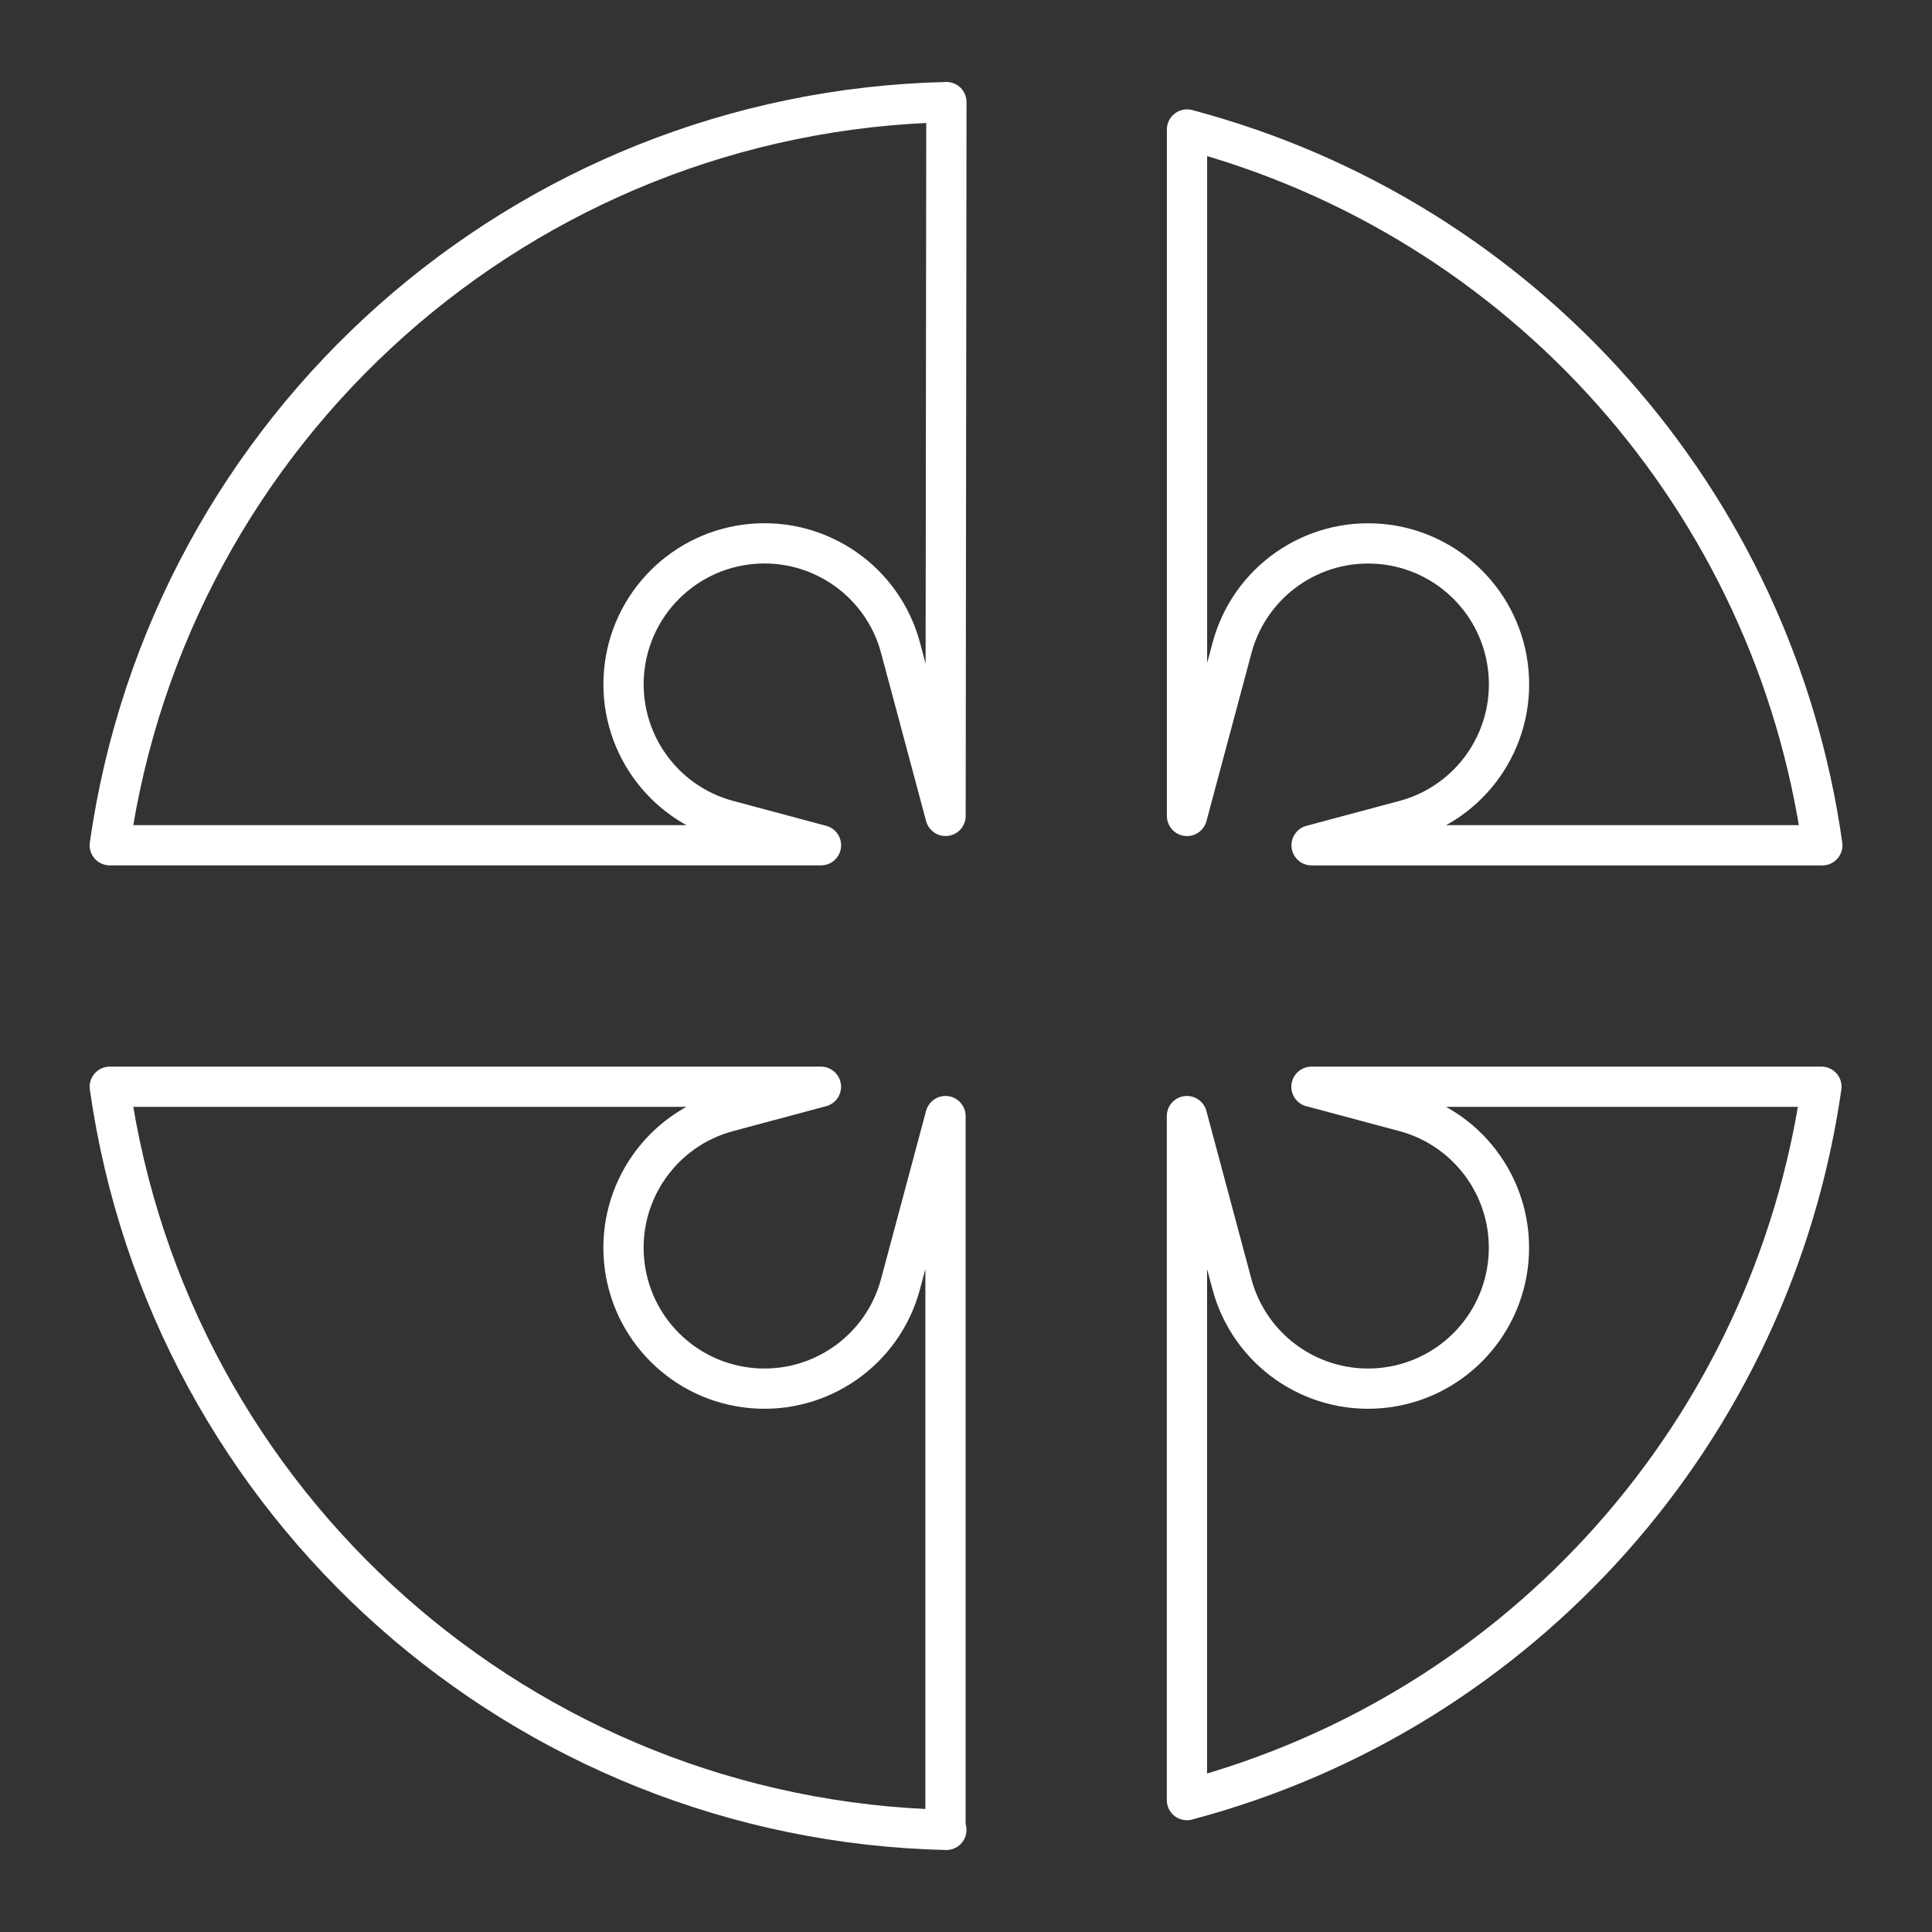 <?xml version="1.0" encoding="UTF-8"?><svg id="b" xmlns="http://www.w3.org/2000/svg" viewBox="0 0 48 48"><rect x="0" y="0" width="48" height="48" fill="#333333" stroke="none"/><defs><style>.f{fill:none;stroke:#fff;stroke-linecap:round;stroke-linejoin:round;}</style></defs><path class="f" d="M23.512,2.537C13.002,2.782,4.21,10.592,2.727,21h17.67l-2.312-.619c-1.641-.44-2.728-1.994-2.58-3.686.148-1.692,1.49-3.034,3.182-3.182,1.692-.148,3.246.939,3.686,2.58l1.119,4.178.021-17.735ZM29.491,3.217v17.055l1.119-4.178c.44-1.641,1.994-2.728,3.686-2.58,1.692.148,3.034,1.49,3.182,3.182.148,1.692-.939,3.246-2.58,3.686l-2.312.619h12.689c-1.206-8.562-7.425-15.568-15.783-17.783l0-0ZM2.727,27c1.482,10.409,10.274,18.218,20.785,18.463-.008-.036-.015-.073-.021-.109v-17.625l-1.119,4.178c-.44,1.641-1.994,2.728-3.686,2.58-1.692-.148-3.034-1.49-3.182-3.182-.148-1.692.939-3.246,2.58-3.686l2.312-.619H2.727v-0ZM32.584,27l2.312.619c1.641.44,2.728,1.994,2.58,3.686-.148,1.692-1.49,3.034-3.182,3.182-1.692.148-3.246-.939-3.686-2.58l-1.119-4.178v16.994c8.333-2.213,14.538-9.189,15.764-17.723h-12.67l-0.0.001Z"/></svg>